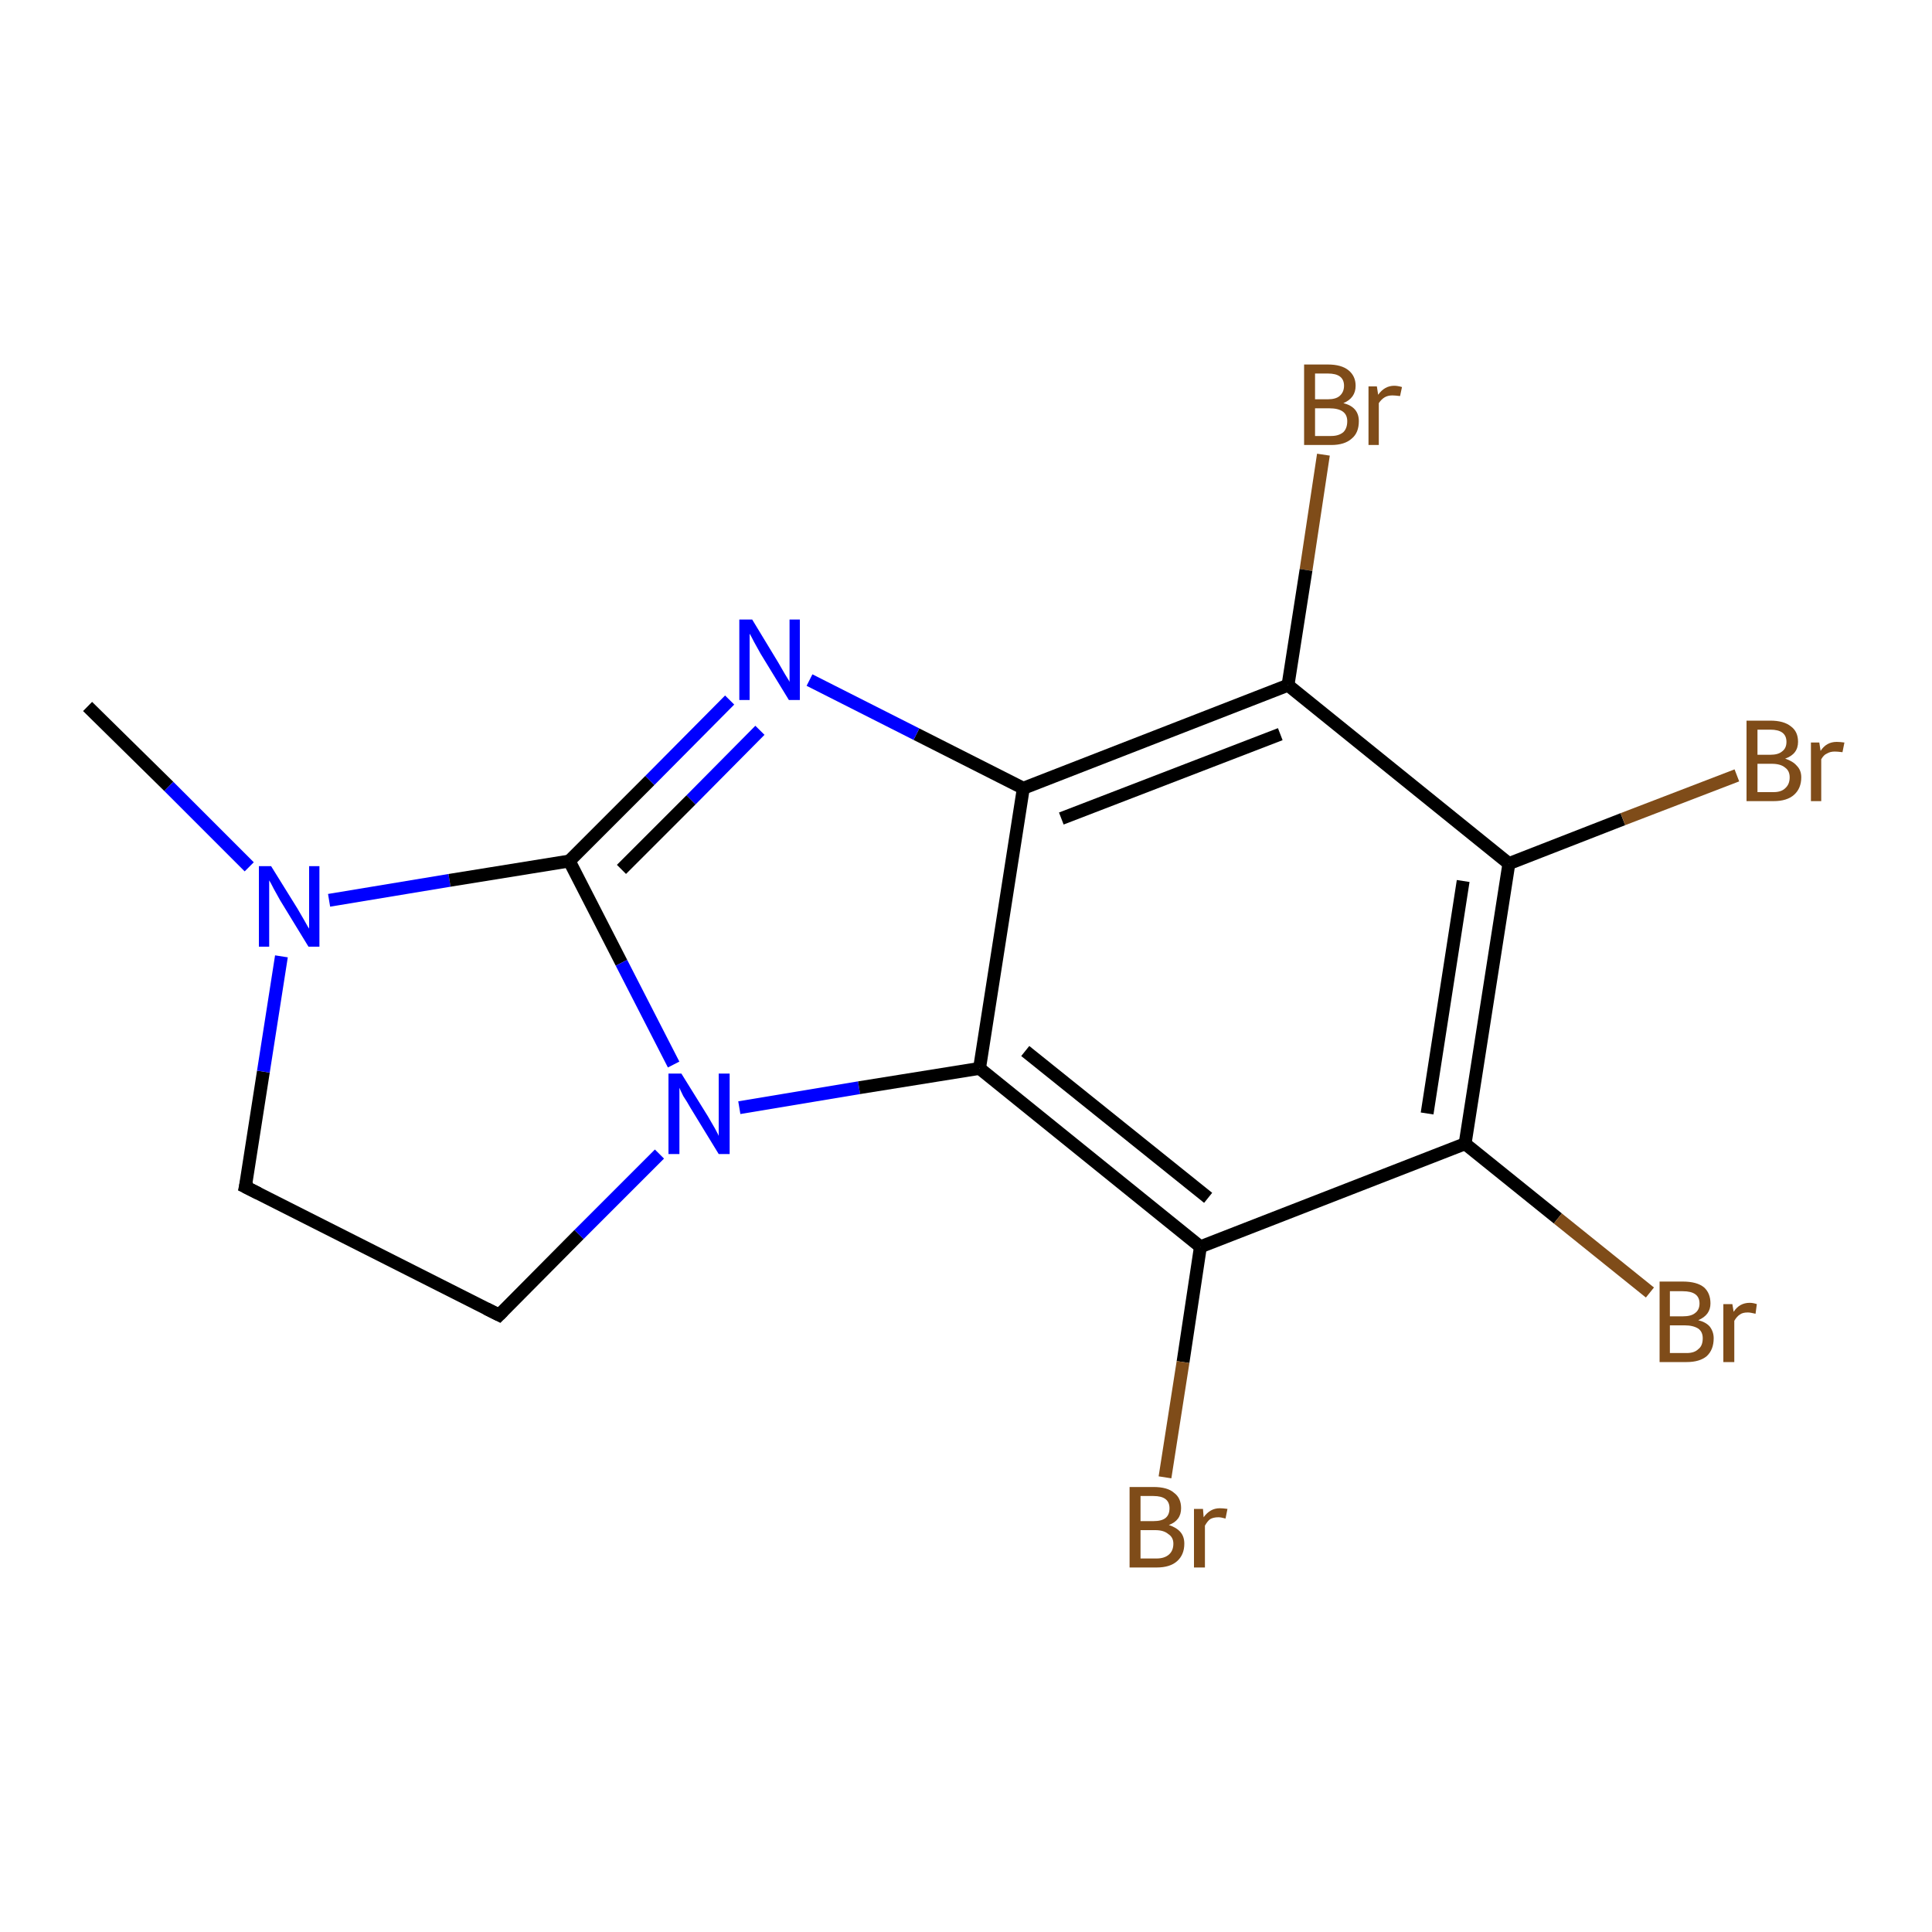 <?xml version='1.0' encoding='iso-8859-1'?>
<svg version='1.1' baseProfile='full'
              xmlns='http://www.w3.org/2000/svg'
                      xmlns:rdkit='http://www.rdkit.org/xml'
                      xmlns:xlink='http://www.w3.org/1999/xlink'
                  xml:space='preserve'
width='300px' height='300px' viewBox='0 0 300 300'>
<!-- END OF HEADER -->
<rect style='opacity:1.0;fill:#FFFFFF;stroke:none' width='300.0' height='300.0' x='0.0' y='0.0'> </rect>
<path class='bond-0 atom-0 atom-1' d='M 205.5,70.6 L 202.8,88.5' style='fill:none;fill-rule:evenodd;stroke:#7F4C19;stroke-width:2.0px;stroke-linecap:butt;stroke-linejoin:miter;stroke-opacity:1' />
<path class='bond-0 atom-0 atom-1' d='M 202.8,88.5 L 200.0,106.4' style='fill:none;fill-rule:evenodd;stroke:#000000;stroke-width:2.0px;stroke-linecap:butt;stroke-linejoin:miter;stroke-opacity:1' />
<path class='bond-1 atom-1 atom-2' d='M 200.0,106.4 L 158.9,122.4' style='fill:none;fill-rule:evenodd;stroke:#000000;stroke-width:2.0px;stroke-linecap:butt;stroke-linejoin:miter;stroke-opacity:1' />
<path class='bond-1 atom-1 atom-2' d='M 198.8,114.0 L 164.8,127.1' style='fill:none;fill-rule:evenodd;stroke:#000000;stroke-width:2.0px;stroke-linecap:butt;stroke-linejoin:miter;stroke-opacity:1' />
<path class='bond-2 atom-2 atom-3' d='M 158.9,122.4 L 142.3,114.0' style='fill:none;fill-rule:evenodd;stroke:#000000;stroke-width:2.0px;stroke-linecap:butt;stroke-linejoin:miter;stroke-opacity:1' />
<path class='bond-2 atom-2 atom-3' d='M 142.3,114.0 L 125.7,105.6' style='fill:none;fill-rule:evenodd;stroke:#0000FF;stroke-width:2.0px;stroke-linecap:butt;stroke-linejoin:miter;stroke-opacity:1' />
<path class='bond-3 atom-3 atom-4' d='M 113.3,108.7 L 100.9,121.2' style='fill:none;fill-rule:evenodd;stroke:#0000FF;stroke-width:2.0px;stroke-linecap:butt;stroke-linejoin:miter;stroke-opacity:1' />
<path class='bond-3 atom-3 atom-4' d='M 100.9,121.2 L 88.4,133.7' style='fill:none;fill-rule:evenodd;stroke:#000000;stroke-width:2.0px;stroke-linecap:butt;stroke-linejoin:miter;stroke-opacity:1' />
<path class='bond-3 atom-3 atom-4' d='M 118.0,113.4 L 107.3,124.2' style='fill:none;fill-rule:evenodd;stroke:#0000FF;stroke-width:2.0px;stroke-linecap:butt;stroke-linejoin:miter;stroke-opacity:1' />
<path class='bond-3 atom-3 atom-4' d='M 107.3,124.2 L 96.5,135.0' style='fill:none;fill-rule:evenodd;stroke:#000000;stroke-width:2.0px;stroke-linecap:butt;stroke-linejoin:miter;stroke-opacity:1' />
<path class='bond-4 atom-4 atom-5' d='M 88.4,133.7 L 96.5,149.5' style='fill:none;fill-rule:evenodd;stroke:#000000;stroke-width:2.0px;stroke-linecap:butt;stroke-linejoin:miter;stroke-opacity:1' />
<path class='bond-4 atom-4 atom-5' d='M 96.5,149.5 L 104.6,165.3' style='fill:none;fill-rule:evenodd;stroke:#0000FF;stroke-width:2.0px;stroke-linecap:butt;stroke-linejoin:miter;stroke-opacity:1' />
<path class='bond-5 atom-5 atom-6' d='M 114.8,172.0 L 133.4,168.9' style='fill:none;fill-rule:evenodd;stroke:#0000FF;stroke-width:2.0px;stroke-linecap:butt;stroke-linejoin:miter;stroke-opacity:1' />
<path class='bond-5 atom-5 atom-6' d='M 133.4,168.9 L 152.1,165.9' style='fill:none;fill-rule:evenodd;stroke:#000000;stroke-width:2.0px;stroke-linecap:butt;stroke-linejoin:miter;stroke-opacity:1' />
<path class='bond-6 atom-6 atom-7' d='M 152.1,165.9 L 186.4,193.6' style='fill:none;fill-rule:evenodd;stroke:#000000;stroke-width:2.0px;stroke-linecap:butt;stroke-linejoin:miter;stroke-opacity:1' />
<path class='bond-6 atom-6 atom-7' d='M 159.2,163.2 L 187.6,186.0' style='fill:none;fill-rule:evenodd;stroke:#000000;stroke-width:2.0px;stroke-linecap:butt;stroke-linejoin:miter;stroke-opacity:1' />
<path class='bond-7 atom-7 atom-8' d='M 186.4,193.6 L 183.7,211.5' style='fill:none;fill-rule:evenodd;stroke:#000000;stroke-width:2.0px;stroke-linecap:butt;stroke-linejoin:miter;stroke-opacity:1' />
<path class='bond-7 atom-7 atom-8' d='M 183.7,211.5 L 180.9,229.4' style='fill:none;fill-rule:evenodd;stroke:#7F4C19;stroke-width:2.0px;stroke-linecap:butt;stroke-linejoin:miter;stroke-opacity:1' />
<path class='bond-8 atom-7 atom-9' d='M 186.4,193.6 L 227.5,177.6' style='fill:none;fill-rule:evenodd;stroke:#000000;stroke-width:2.0px;stroke-linecap:butt;stroke-linejoin:miter;stroke-opacity:1' />
<path class='bond-9 atom-9 atom-10' d='M 227.5,177.6 L 241.9,189.2' style='fill:none;fill-rule:evenodd;stroke:#000000;stroke-width:2.0px;stroke-linecap:butt;stroke-linejoin:miter;stroke-opacity:1' />
<path class='bond-9 atom-9 atom-10' d='M 241.9,189.2 L 256.2,200.7' style='fill:none;fill-rule:evenodd;stroke:#7F4C19;stroke-width:2.0px;stroke-linecap:butt;stroke-linejoin:miter;stroke-opacity:1' />
<path class='bond-10 atom-9 atom-11' d='M 227.5,177.6 L 234.3,134.1' style='fill:none;fill-rule:evenodd;stroke:#000000;stroke-width:2.0px;stroke-linecap:butt;stroke-linejoin:miter;stroke-opacity:1' />
<path class='bond-10 atom-9 atom-11' d='M 221.6,172.9 L 227.2,136.8' style='fill:none;fill-rule:evenodd;stroke:#000000;stroke-width:2.0px;stroke-linecap:butt;stroke-linejoin:miter;stroke-opacity:1' />
<path class='bond-11 atom-11 atom-12' d='M 234.3,134.1 L 252.0,127.2' style='fill:none;fill-rule:evenodd;stroke:#000000;stroke-width:2.0px;stroke-linecap:butt;stroke-linejoin:miter;stroke-opacity:1' />
<path class='bond-11 atom-11 atom-12' d='M 252.0,127.2 L 269.7,120.4' style='fill:none;fill-rule:evenodd;stroke:#7F4C19;stroke-width:2.0px;stroke-linecap:butt;stroke-linejoin:miter;stroke-opacity:1' />
<path class='bond-12 atom-5 atom-13' d='M 102.4,179.2 L 89.9,191.7' style='fill:none;fill-rule:evenodd;stroke:#0000FF;stroke-width:2.0px;stroke-linecap:butt;stroke-linejoin:miter;stroke-opacity:1' />
<path class='bond-12 atom-5 atom-13' d='M 89.9,191.7 L 77.5,204.2' style='fill:none;fill-rule:evenodd;stroke:#000000;stroke-width:2.0px;stroke-linecap:butt;stroke-linejoin:miter;stroke-opacity:1' />
<path class='bond-13 atom-13 atom-14' d='M 77.5,204.2 L 38.1,184.3' style='fill:none;fill-rule:evenodd;stroke:#000000;stroke-width:2.0px;stroke-linecap:butt;stroke-linejoin:miter;stroke-opacity:1' />
<path class='bond-14 atom-14 atom-15' d='M 38.1,184.3 L 40.9,166.4' style='fill:none;fill-rule:evenodd;stroke:#000000;stroke-width:2.0px;stroke-linecap:butt;stroke-linejoin:miter;stroke-opacity:1' />
<path class='bond-14 atom-14 atom-15' d='M 40.9,166.4 L 43.7,148.5' style='fill:none;fill-rule:evenodd;stroke:#0000FF;stroke-width:2.0px;stroke-linecap:butt;stroke-linejoin:miter;stroke-opacity:1' />
<path class='bond-15 atom-15 atom-16' d='M 38.7,134.6 L 26.2,122.1' style='fill:none;fill-rule:evenodd;stroke:#0000FF;stroke-width:2.0px;stroke-linecap:butt;stroke-linejoin:miter;stroke-opacity:1' />
<path class='bond-15 atom-15 atom-16' d='M 26.2,122.1 L 13.6,109.7' style='fill:none;fill-rule:evenodd;stroke:#000000;stroke-width:2.0px;stroke-linecap:butt;stroke-linejoin:miter;stroke-opacity:1' />
<path class='bond-16 atom-11 atom-1' d='M 234.3,134.1 L 200.0,106.4' style='fill:none;fill-rule:evenodd;stroke:#000000;stroke-width:2.0px;stroke-linecap:butt;stroke-linejoin:miter;stroke-opacity:1' />
<path class='bond-17 atom-6 atom-2' d='M 152.1,165.9 L 158.9,122.4' style='fill:none;fill-rule:evenodd;stroke:#000000;stroke-width:2.0px;stroke-linecap:butt;stroke-linejoin:miter;stroke-opacity:1' />
<path class='bond-18 atom-15 atom-4' d='M 51.1,139.8 L 69.8,136.7' style='fill:none;fill-rule:evenodd;stroke:#0000FF;stroke-width:2.0px;stroke-linecap:butt;stroke-linejoin:miter;stroke-opacity:1' />
<path class='bond-18 atom-15 atom-4' d='M 69.8,136.7 L 88.4,133.7' style='fill:none;fill-rule:evenodd;stroke:#000000;stroke-width:2.0px;stroke-linecap:butt;stroke-linejoin:miter;stroke-opacity:1' />
<path d='M 78.1,203.6 L 77.5,204.2 L 75.5,203.2' style='fill:none;stroke:#000000;stroke-width:2.0px;stroke-linecap:butt;stroke-linejoin:miter;stroke-opacity:1;' />
<path d='M 40.1,185.3 L 38.1,184.3 L 38.3,183.4' style='fill:none;stroke:#000000;stroke-width:2.0px;stroke-linecap:butt;stroke-linejoin:miter;stroke-opacity:1;' />
<path class='atom-0' d='M 208.6 62.6
Q 209.8 62.9, 210.4 63.6
Q 211.0 64.3, 211.0 65.4
Q 211.0 67.2, 209.9 68.1
Q 208.8 69.1, 206.7 69.1
L 202.5 69.1
L 202.5 56.6
L 206.2 56.6
Q 208.3 56.6, 209.4 57.5
Q 210.5 58.4, 210.5 59.9
Q 210.5 61.8, 208.6 62.6
M 204.2 58.0
L 204.2 62.0
L 206.2 62.0
Q 207.4 62.0, 208.0 61.5
Q 208.7 60.9, 208.7 59.9
Q 208.7 58.0, 206.2 58.0
L 204.2 58.0
M 206.7 67.7
Q 207.9 67.7, 208.6 67.1
Q 209.2 66.5, 209.2 65.4
Q 209.2 64.4, 208.5 63.9
Q 207.8 63.4, 206.4 63.4
L 204.2 63.4
L 204.2 67.7
L 206.7 67.7
' fill='#7F4C19'/>
<path class='atom-0' d='M 213.8 60.0
L 214.0 61.3
Q 215.0 59.9, 216.5 59.9
Q 217.0 59.9, 217.7 60.1
L 217.4 61.5
Q 216.6 61.4, 216.2 61.4
Q 215.5 61.4, 215.0 61.7
Q 214.5 62.0, 214.1 62.6
L 214.1 69.1
L 212.5 69.1
L 212.5 60.0
L 213.8 60.0
' fill='#7F4C19'/>
<path class='atom-3' d='M 116.8 96.2
L 120.8 102.8
Q 121.2 103.5, 121.9 104.7
Q 122.6 105.8, 122.6 105.9
L 122.6 96.2
L 124.2 96.2
L 124.2 108.7
L 122.5 108.7
L 118.1 101.5
Q 117.6 100.6, 117.1 99.7
Q 116.6 98.7, 116.4 98.4
L 116.4 108.7
L 114.8 108.7
L 114.8 96.2
L 116.8 96.2
' fill='#0000FF'/>
<path class='atom-5' d='M 105.8 166.7
L 109.9 173.3
Q 110.3 174.0, 111.0 175.2
Q 111.6 176.3, 111.6 176.4
L 111.6 166.7
L 113.3 166.7
L 113.3 179.2
L 111.6 179.2
L 107.2 172.0
Q 106.7 171.1, 106.1 170.2
Q 105.6 169.2, 105.5 168.9
L 105.5 179.2
L 103.8 179.2
L 103.8 166.7
L 105.8 166.7
' fill='#0000FF'/>
<path class='atom-8' d='M 181.5 236.8
Q 182.7 237.2, 183.3 237.9
Q 183.9 238.6, 183.9 239.7
Q 183.9 241.4, 182.8 242.4
Q 181.7 243.4, 179.6 243.4
L 175.4 243.4
L 175.4 230.9
L 179.1 230.9
Q 181.3 230.9, 182.3 231.8
Q 183.4 232.6, 183.4 234.2
Q 183.4 236.1, 181.5 236.8
M 177.1 232.3
L 177.1 236.2
L 179.1 236.2
Q 180.4 236.2, 181.0 235.7
Q 181.6 235.2, 181.6 234.2
Q 181.6 232.3, 179.1 232.3
L 177.1 232.3
M 179.6 242.0
Q 180.8 242.0, 181.5 241.4
Q 182.2 240.8, 182.2 239.7
Q 182.2 238.7, 181.4 238.2
Q 180.7 237.6, 179.4 237.6
L 177.1 237.6
L 177.1 242.0
L 179.6 242.0
' fill='#7F4C19'/>
<path class='atom-8' d='M 186.8 234.3
L 186.9 235.6
Q 187.9 234.2, 189.4 234.2
Q 189.9 234.2, 190.6 234.3
L 190.3 235.8
Q 189.6 235.6, 189.2 235.6
Q 188.4 235.6, 187.9 235.9
Q 187.5 236.2, 187.1 236.9
L 187.1 243.4
L 185.4 243.4
L 185.4 234.3
L 186.8 234.3
' fill='#7F4C19'/>
<path class='atom-10' d='M 263.7 205.0
Q 264.9 205.3, 265.5 206.0
Q 266.1 206.8, 266.1 207.8
Q 266.1 209.6, 265.0 210.6
Q 263.9 211.5, 261.9 211.5
L 257.7 211.5
L 257.7 199.0
L 261.3 199.0
Q 263.5 199.0, 264.6 199.9
Q 265.6 200.8, 265.6 202.4
Q 265.6 204.2, 263.7 205.0
M 259.3 200.5
L 259.3 204.4
L 261.3 204.4
Q 262.6 204.4, 263.2 203.9
Q 263.9 203.4, 263.9 202.4
Q 263.9 200.5, 261.3 200.5
L 259.3 200.5
M 261.9 210.1
Q 263.1 210.1, 263.7 209.5
Q 264.4 209.0, 264.4 207.8
Q 264.4 206.8, 263.7 206.3
Q 262.9 205.8, 261.6 205.8
L 259.3 205.8
L 259.3 210.1
L 261.9 210.1
' fill='#7F4C19'/>
<path class='atom-10' d='M 269.0 202.5
L 269.2 203.7
Q 270.1 202.3, 271.7 202.3
Q 272.2 202.3, 272.8 202.5
L 272.6 204.0
Q 271.8 203.8, 271.4 203.8
Q 270.6 203.8, 270.2 204.1
Q 269.7 204.4, 269.3 205.1
L 269.3 211.5
L 267.6 211.5
L 267.6 202.5
L 269.0 202.5
' fill='#7F4C19'/>
<path class='atom-12' d='M 277.2 117.8
Q 278.4 118.2, 279.0 118.9
Q 279.7 119.6, 279.7 120.7
Q 279.7 122.4, 278.6 123.4
Q 277.5 124.4, 275.4 124.4
L 271.2 124.4
L 271.2 111.9
L 274.9 111.9
Q 277.0 111.9, 278.1 112.8
Q 279.2 113.6, 279.2 115.2
Q 279.2 117.1, 277.2 117.8
M 272.9 113.3
L 272.9 117.2
L 274.9 117.2
Q 276.1 117.2, 276.7 116.7
Q 277.4 116.2, 277.4 115.2
Q 277.4 113.3, 274.9 113.3
L 272.9 113.3
M 275.4 123.0
Q 276.6 123.0, 277.2 122.4
Q 277.9 121.8, 277.9 120.7
Q 277.9 119.7, 277.2 119.2
Q 276.5 118.6, 275.1 118.6
L 272.9 118.6
L 272.9 123.0
L 275.4 123.0
' fill='#7F4C19'/>
<path class='atom-12' d='M 282.5 115.3
L 282.7 116.6
Q 283.6 115.2, 285.2 115.2
Q 285.7 115.2, 286.4 115.3
L 286.1 116.8
Q 285.3 116.7, 284.9 116.7
Q 284.2 116.7, 283.7 117.0
Q 283.2 117.2, 282.8 117.9
L 282.8 124.4
L 281.2 124.4
L 281.2 115.3
L 282.5 115.3
' fill='#7F4C19'/>
<path class='atom-15' d='M 42.1 134.5
L 46.2 141.1
Q 46.6 141.8, 47.3 143.0
Q 47.9 144.1, 48.0 144.2
L 48.0 134.5
L 49.6 134.5
L 49.6 147.0
L 47.9 147.0
L 43.5 139.8
Q 43.0 138.9, 42.5 138.0
Q 42.0 137.0, 41.8 136.7
L 41.8 147.0
L 40.2 147.0
L 40.2 134.5
L 42.1 134.5
' fill='#0000FF'/>
</svg>
